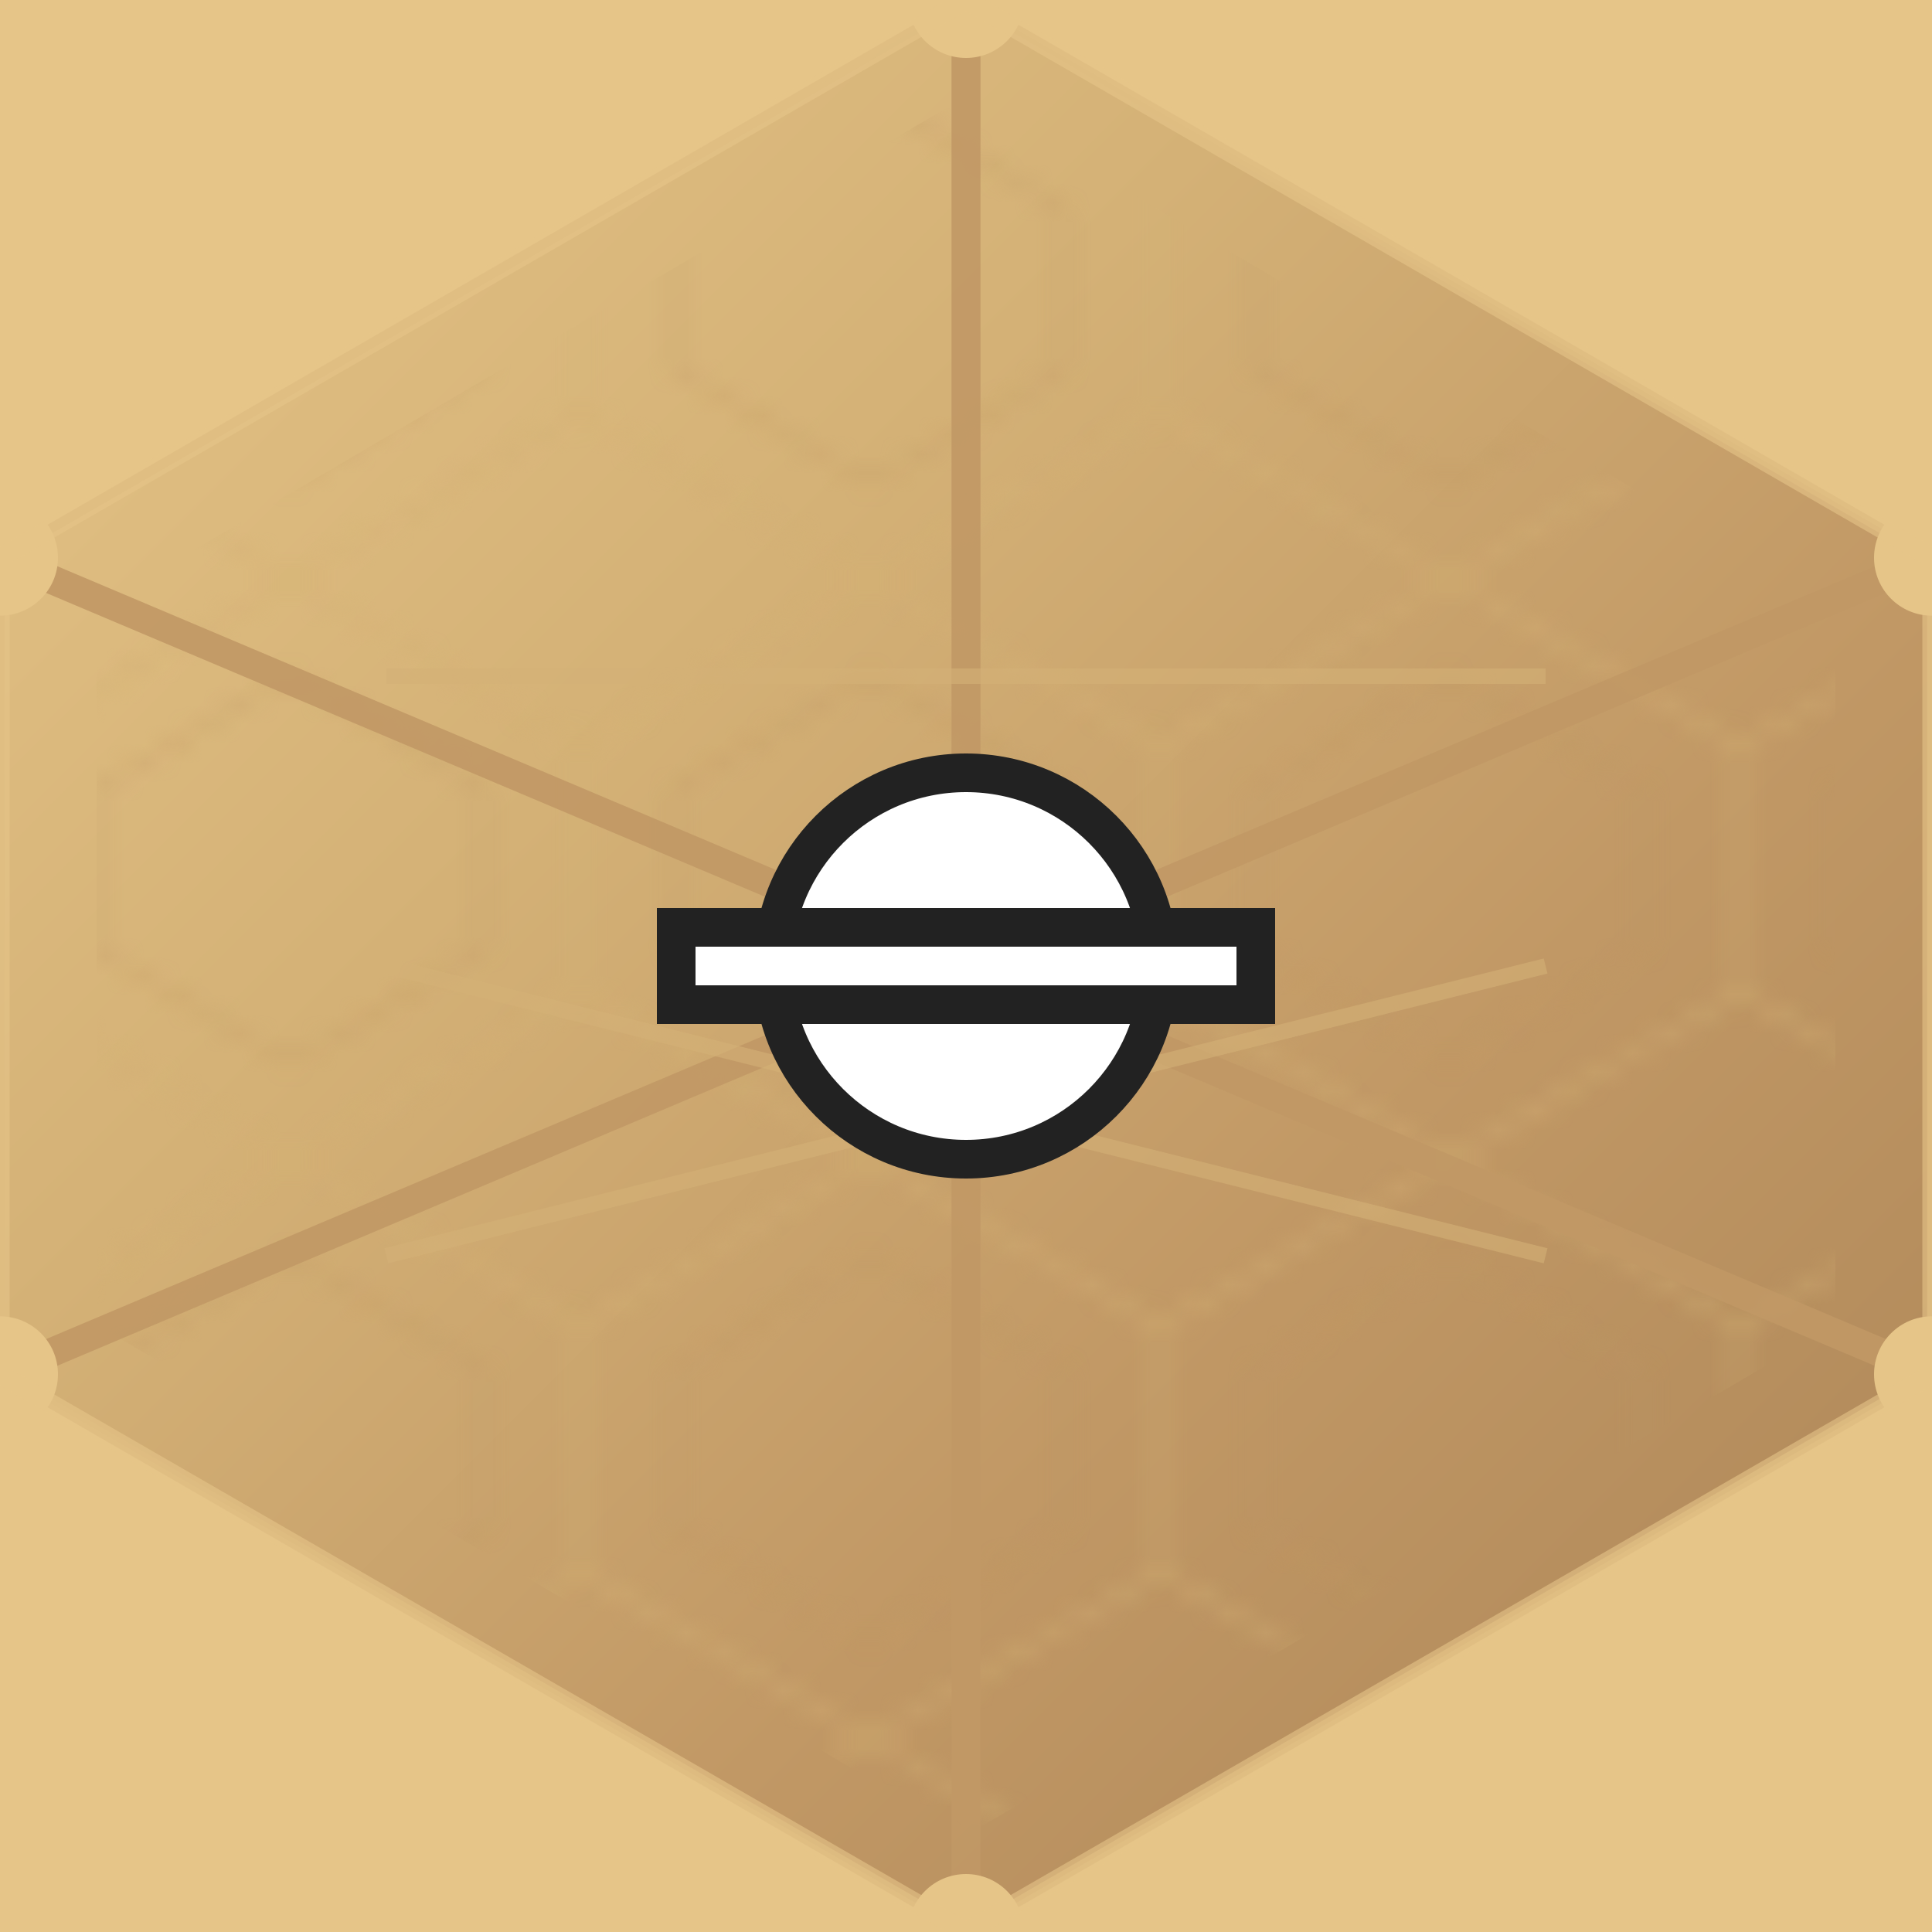 <?xml version="1.0" encoding="UTF-8"?>
<svg width="100" height="100" xmlns="http://www.w3.org/2000/svg" viewBox="0 0 100 100">
  <defs>
    <!-- Sand-colored gradient -->
    <linearGradient id="tile-grad" x1="0%" y1="0%" x2="100%" y2="100%">
      <stop offset="0%" stop-color="#E6C588" />
      <stop offset="35%" stop-color="#D4B176" />
      <stop offset="65%" stop-color="#C19865" />
      <stop offset="100%" stop-color="#AB8456" />
    </linearGradient>
    
    <!-- Subtle green glow filter -->
    <filter id="neon-glow" x="-20%" y="-20%" width="140%" height="140%">
      <feGaussianBlur in="SourceGraphic" stdDeviation="2" result="blur" />
      <feColorMatrix in="blur" type="matrix" values="
        0.1 0 0 0 0
        0 1.2 0 0 0.1
        0 0 0.1 0 0
        0 0 0 1.2 0
      " result="neon" />
      <feMerge>
        <feMergeNode in="neon" />
        <feMergeNode in="SourceGraphic" />
      </feMerge>
    </filter>

    <!-- Forest noise texture -->
    <filter id="forest-noise" x="0%" y="0%" width="100%" height="100%">
      <feTurbulence type="fractalNoise" baseFrequency="0.65" numOctaves="3" stitchTiles="stitch" result="noise"/>
      <feColorMatrix in="noise" type="matrix" values="
        0.05 0 0 0 0
        0 0.1 0 0 0
        0 0 0.05 0 0
        0 0 0 0.05 1
      " result="colorNoise"/>
      <feComposite in="SourceGraphic" in2="colorNoise" operator="arithmetic" k1="0" k2="1" k3="0.1" k4="0"/>
    </filter>

    <!-- Hexagonal circuit pattern with aligned coordinates -->
    <pattern id="circuit-inner" patternUnits="userSpaceOnUse" width="30" height="30">
      <!-- Outer hexagon -->
      <path d="M15 0 L30 8.66 L30 21.34 L15 30 L0 21.34 L0 8.66 Z" 
            fill="none" 
            stroke="#D4B176" 
            stroke-width="0.4" 
            opacity="0.7" 
            filter="url(#neon-glow)">
        <animate attributeName="opacity" values="0.7;0.95;0.7" dur="2.5s" repeatCount="indefinite"/>
      </path>
      
      <!-- Inner hexagon -->
      <path d="M15 5 L25 10.83 L25 19.17 L15 25 L5 19.17 L5 10.83 Z" 
            fill="none" 
            stroke="#C19865" 
            stroke-width="0.3" 
            opacity="0.6" 
            filter="url(#neon-glow)">
        <animate attributeName="opacity" values="0.6;0.9;0.6" dur="3s" repeatCount="indefinite"/>
      </path>
    </pattern>
  </defs>

  <!-- Main hexagon group -->
  <g>
    <!-- Background fill -->
    <path d="M0 0 H100 V100 H0 Z" fill="#E6C588"/>
    
    <!-- Base hexagon -->
    <path d="M50 0 L100 28.868 L100 71.132 L50 100 L0 71.132 L0 28.868 Z" 
          fill="url(#tile-grad)" 
          filter="url(#forest-noise)"
          stroke="#D4B176" 
          stroke-width="0.5" 
          stroke-opacity="0.8"
          vector-effect="non-scaling-stroke">
      <animate attributeName="stroke-opacity" 
               values="0.8;1;0.8" 
               dur="2.5s" 
               repeatCount="indefinite"/>
    </path>

    <!-- Circuit overlay - inset by 5% -->
    <path d="M50 5 L95 31.424 L95 68.576 L50 95 L5 68.576 L5 31.424 Z" 
          fill="url(#circuit-inner)" 
          opacity="0.95"/>
          
    <!-- Matrix overlay - inset by 10% -->
    <path d="M50 10 L90 33.98 L90 66.02 L50 90 L10 66.02 L10 33.98 Z" 
          fill="url(#matrix-overlay)" 
          opacity="0.3"/>

    <!-- Circuit traces -->
    <g stroke="#C19865" stroke-width="1.5" filter="url(#neon-glow)" opacity="0.9">
      <!-- Vertical and diagonal paths aligned with hexagon vertices -->
      <path d="M50 0 L50 100">
        <animate attributeName="opacity" values="0.9;1;0.9" dur="3s" repeatCount="indefinite"/>
      </path>
      
      <!-- Radial paths from center to vertices -->
      <path d="M50 50 L0 28.868">
        <animate attributeName="opacity" values="1;0.8;1" dur="4s" repeatCount="indefinite"/>
      </path>
      <path d="M50 50 L0 71.132">
        <animate attributeName="opacity" values="0.8;1;0.8" dur="3.5s" repeatCount="indefinite"/>
      </path>
      <path d="M50 50 L100 28.868">
        <animate attributeName="opacity" values="0.8;1;0.8" dur="3.7s" repeatCount="indefinite"/>
      </path>
      <path d="M50 50 L100 71.132">
        <animate attributeName="opacity" values="0.9;0.7;0.9" dur="3.2s" repeatCount="indefinite"/>
      </path>
    </g>

    <!-- Vertex nodes at exact hexagon corners -->
    <g fill="#E6C588" filter="url(#pulse-glow)">
      <circle cx="50" cy="0" r="3">
        <animate attributeName="opacity" values="0.7;1;0.7" dur="1.5s" repeatCount="indefinite"/>
        <animate attributeName="r" values="3;3.8;3" dur="3s" repeatCount="indefinite"/>
      </circle>
      <circle cx="100" cy="28.868" r="3">
        <animate attributeName="opacity" values="1;0.7;1" dur="2s" repeatCount="indefinite"/>
        <animate attributeName="r" values="3;3.8;3" dur="2.5s" repeatCount="indefinite"/>
      </circle>
      <circle cx="100" cy="71.132" r="3">
        <animate attributeName="opacity" values="0.8;1;0.8" dur="1.8s" repeatCount="indefinite"/>
        <animate attributeName="r" values="3;3.8;3" dur="2.8s" repeatCount="indefinite"/>
      </circle>
      <circle cx="50" cy="100" r="3">
        <animate attributeName="opacity" values="0.7;1;0.7" dur="2.2s" repeatCount="indefinite"/>
        <animate attributeName="r" values="3;3.8;3" dur="3.3s" repeatCount="indefinite"/>
      </circle>
      <circle cx="0" cy="71.132" r="3">
        <animate attributeName="opacity" values="1;0.7;1" dur="1.7s" repeatCount="indefinite"/>
        <animate attributeName="r" values="3;3.8;3" dur="2.7s" repeatCount="indefinite"/>
      </circle>
      <circle cx="0" cy="28.868" r="3">
        <animate attributeName="opacity" values="0.8;1;0.8" dur="2.3s" repeatCount="indefinite"/>
        <animate attributeName="r" values="3;3.8;3" dur="3.5s" repeatCount="indefinite"/>
      </circle>
    </g>

    <!-- Internal circuit traces aligned with vertices -->
    <g stroke="#D4B176" stroke-width="0.8" opacity="0.6" filter="url(#neon-glow)">
      <!-- Horizontal connection at 35% height -->
      <path d="M20 35 L80 35">
        <animate attributeName="opacity" values="0.6;0.9;0.6" dur="2.5s" repeatCount="indefinite"/>
        <animate attributeName="stroke-dashoffset" values="0;10" dur="30s" repeatCount="indefinite"/>
        <animate attributeName="stroke-dasharray" values="1,2;2,1" dur="15s" repeatCount="indefinite"/>
      </path>
      <!-- Diagonal connections -->
      <path d="M80 50 L20 65">
        <animate attributeName="opacity" values="0.6;0.9;0.6" dur="3s" repeatCount="indefinite"/>
        <animate attributeName="stroke-dashoffset" values="0;-10" dur="25s" repeatCount="indefinite"/>
        <animate attributeName="stroke-dasharray" values="2,1;1,2" dur="20s" repeatCount="indefinite"/>
      </path>
      <path d="M20 50 L80 65">
        <animate attributeName="opacity" values="0.6;0.9;0.6" dur="2.8s" repeatCount="indefinite"/>
        <animate attributeName="stroke-dashoffset" values="0;15" dur="35s" repeatCount="indefinite"/>
        <animate attributeName="stroke-dasharray" values="3,1;1,3" dur="18s" repeatCount="indefinite"/>
      </path>
    </g>
    
    <!-- Glow outline -->
    <path d="M50 0 L100 28.868 L100 71.132 L50 100 L0 71.132 L0 28.868 Z" 
          fill="none"
          stroke="#E6C588" 
          stroke-width="1" 
          opacity="0.6"
          filter="url(#pulse-glow)"
          vector-effect="non-scaling-stroke">
      <animate attributeName="opacity" 
               values="0.6;1;0.6" 
               dur="4s" 
               repeatCount="indefinite"/>
    </path>
    
    <!-- Center connector -->
    <g transform="translate(50, 50)">
      <circle cx="0" cy="0" r="10" fill="#FFFFFF" stroke="#222222" stroke-width="2"/>
      <rect x="-15" y="-2" width="30" height="4" fill="#FFFFFF" stroke="#222222" stroke-width="2"/>
    </g>
  </g>
</svg>